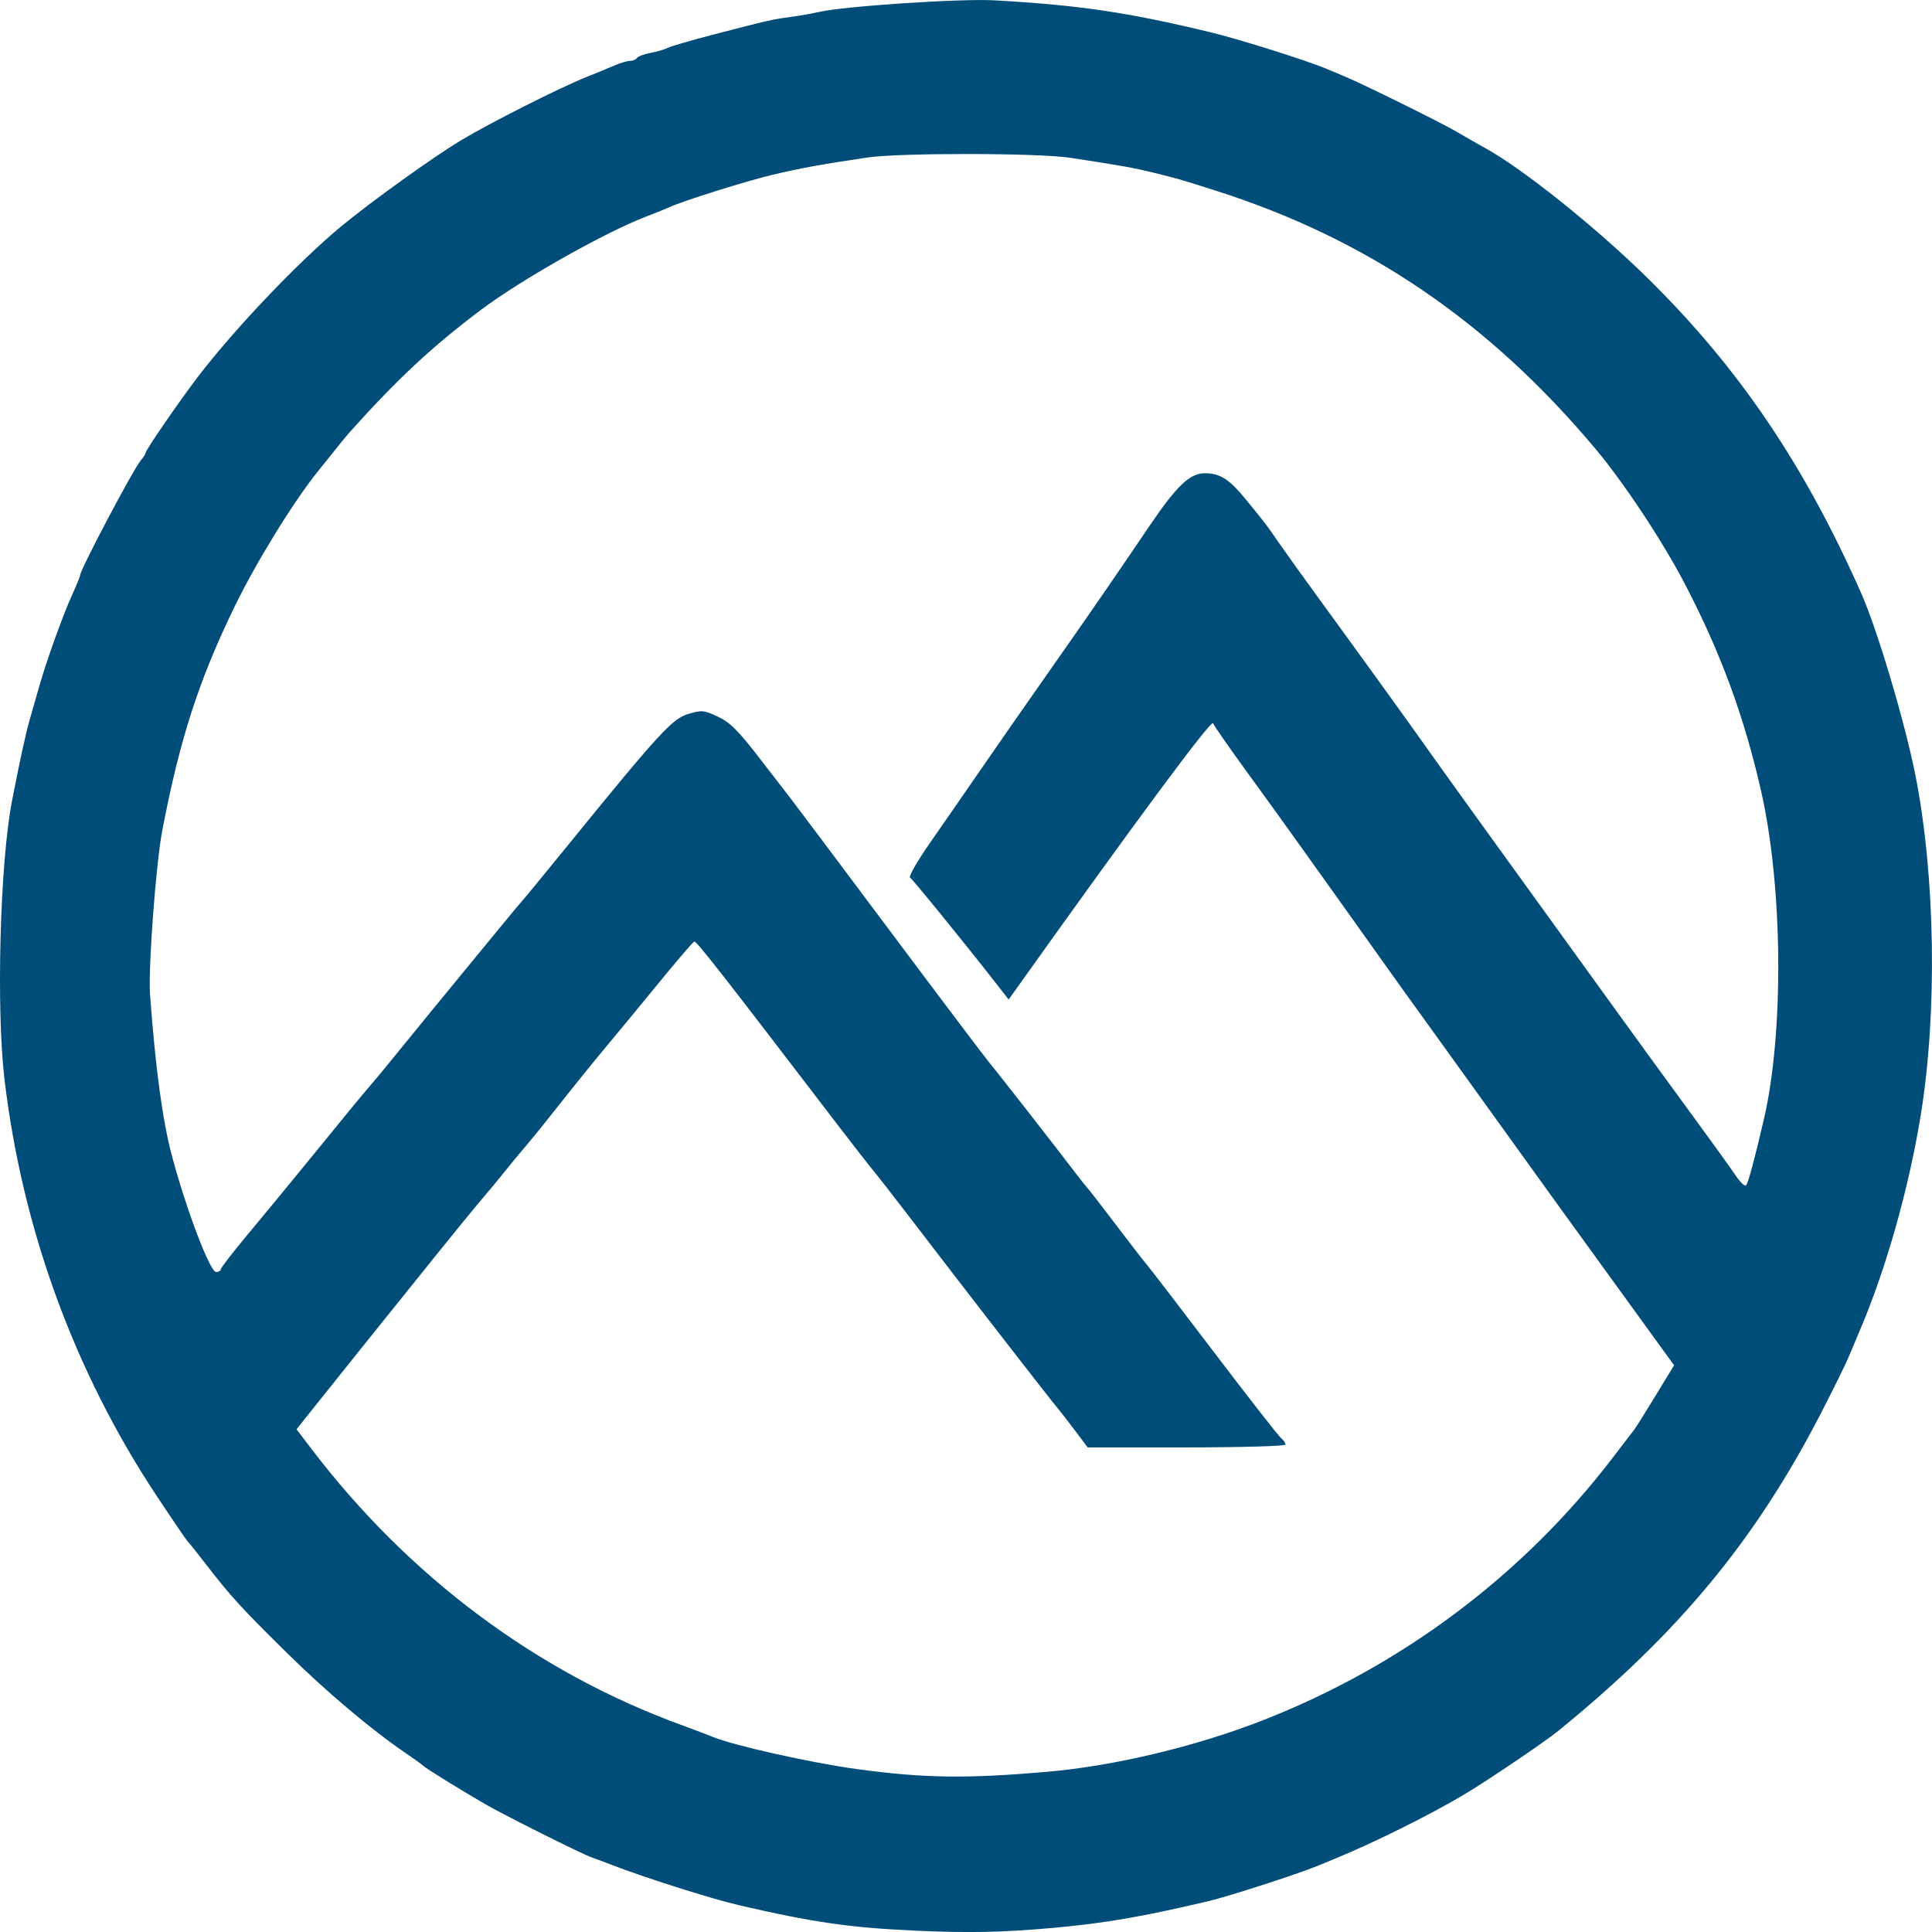 <?xml version="1.0" encoding="UTF-8" standalone="no"?>
<!-- Created with Inkscape (http://www.inkscape.org/) -->

<svg
   width="109.248mm"
   height="109.248mm"
   viewBox="0 0 109.248 109.248"
   version="1.1"
   id="svg1"
   xml:space="preserve"
   inkscape:version="1.4 (e7c3feb100, 2024-10-09)"
   sodipodi:docname="OneMount Logo.svg"
   xmlns:inkscape="http://www.inkscape.org/namespaces/inkscape"
   xmlns:sodipodi="http://sodipodi.sourceforge.net/DTD/sodipodi-0.dtd"
   xmlns="http://www.w3.org/2000/svg"
   xmlns:svg="http://www.w3.org/2000/svg"><sodipodi:namedview
     id="namedview1"
     pagecolor="#ffffff"
     bordercolor="#000000"
     borderopacity="0.25"
     inkscape:showpageshadow="2"
     inkscape:pageopacity="0.0"
     inkscape:pagecheckerboard="0"
     inkscape:deskcolor="#d1d1d1"
     inkscape:document-units="mm"
     inkscape:zoom="0.87877512"
     inkscape:cx="134.27781"
     inkscape:cy="270.83152"
     inkscape:window-width="1920"
     inkscape:window-height="1012"
     inkscape:window-x="2192"
     inkscape:window-y="0"
     inkscape:window-maximized="1"
     inkscape:current-layer="layer1" /><defs
     id="defs1" /><g
     inkscape:label="Layer 1"
     inkscape:groupmode="layer"
     id="layer1"
     transform="translate(-28.515,-114.968)"><path
       style="fill:#004d79;fill-opacity:1;stroke-width:1.392"
       d="m 80.151,224.133 c -3.584,-0.162 -5.706,-0.471 -9.881,-1.439 -1.525,-0.354 -5.421,-1.591 -7.203,-2.288 -0.406,-0.159 -0.885,-0.337 -1.063,-0.396 -0.532,-0.175 -4.95,-2.384 -6.076,-3.038 -1.432,-0.831 -3.369,-2.03 -3.481,-2.156 -0.051,-0.057 -0.508,-0.387 -1.016,-0.733 -1.957,-1.335 -4.481,-3.469 -6.732,-5.688 -2.555,-2.521 -3.154,-3.176 -4.539,-4.974 -0.506,-0.656 -0.968,-1.235 -1.028,-1.285 -0.059,-0.051 -0.845,-1.204 -1.747,-2.564 -4.661,-7.03 -7.619,-15.129 -8.619,-23.601 -0.472,-3.998 -0.249,-12.216 0.426,-15.699 0.446,-2.301 0.774,-3.811 0.997,-4.59 0.13,-0.454 0.379,-1.322 0.552,-1.928 0.426,-1.49 1.334,-4.01 1.871,-5.192 0.242,-0.533 0.44,-1.018 0.44,-1.077 0,-0.315 3.019,-6.024 3.441,-6.506 0.139,-0.159 0.253,-0.34 0.253,-0.402 0,-0.15 1.883,-2.889 2.932,-4.266 2.083,-2.732 5.723,-6.554 8.15,-8.559 1.685,-1.392 5.171,-3.896 6.73,-4.834 1.659,-0.999 5.595,-2.987 7.122,-3.596 0.559,-0.223 1.278,-0.52 1.598,-0.659 0.32,-0.139 0.71,-0.253 0.866,-0.253 0.156,0 0.33,-0.073 0.386,-0.163 0.056,-0.09 0.403,-0.219 0.772,-0.288 0.369,-0.069 0.806,-0.197 0.972,-0.284 0.165,-0.088 1.298,-0.418 2.517,-0.735 3.195,-0.83 3.413,-0.879 4.433,-1.013 0.508,-0.067 1.214,-0.191 1.57,-0.276 1.373,-0.329 8.054,-0.774 9.974,-0.663 4.822,0.277 7.471,0.669 12.19,1.803 1.648,0.396 5.547,1.628 6.649,2.101 0.356,0.153 0.813,0.346 1.016,0.43 0.965,0.397 5.46,2.621 6.28,3.106 0.508,0.301 1.223,0.71 1.588,0.91 2.1,1.146 6.278,4.489 9.181,7.346 5.159,5.076 8.862,10.539 12.093,17.84 0.911,2.057 2.466,7.284 3.06,10.282 1.125,5.677 1.248,13.38 0.307,19.188 -0.667,4.119 -1.946,8.659 -3.413,12.119 -0.171,0.404 -0.467,1.106 -0.657,1.561 -0.19,0.454 -0.923,1.942 -1.629,3.305 -3.687,7.121 -8.017,12.346 -14.806,17.867 -0.758,0.617 -3.978,2.796 -5.264,3.563 -2.021,1.206 -5.18,2.773 -7.48,3.712 -0.203,0.083 -0.619,0.253 -0.923,0.378 -1.096,0.449 -5.01,1.714 -6.095,1.969 -3.802,0.894 -5.853,1.248 -8.773,1.512 -2.898,0.262 -4.772,0.299 -7.942,0.156 z m 7.573,-8.976 c 3.772,-0.323 8.404,-1.428 12.19,-2.908 7.885,-3.082 14.749,-8.237 19.821,-14.886 0.578,-0.757 1.117,-1.46 1.197,-1.561 0.081,-0.101 0.619,-0.96 1.197,-1.908 l 1.05,-1.724 -0.681,-0.938 c -0.375,-0.516 -0.934,-1.288 -1.243,-1.716 -0.309,-0.428 -0.878,-1.213 -1.265,-1.744 -1.745,-2.399 -5.183,-7.16 -6.87,-9.513 -1.016,-1.417 -2.678,-3.726 -3.694,-5.13 -1.016,-1.404 -2.156,-2.991 -2.533,-3.527 -0.377,-0.536 -1.375,-1.936 -2.216,-3.111 -0.842,-1.175 -2.07,-2.896 -2.731,-3.823 -0.66,-0.928 -2,-2.784 -2.977,-4.125 -0.977,-1.341 -1.812,-2.546 -1.856,-2.677 -0.085,-0.254 -4.291,5.42 -11.066,14.927 l -0.496,0.696 -0.613,-0.788 c -1.734,-2.227 -4.812,-6.016 -4.962,-6.107 -0.094,-0.058 0.419,-0.95 1.139,-1.983 0.72,-1.033 1.936,-2.787 2.7,-3.898 1.264,-1.837 2.606,-3.76 5.12,-7.345 1.313,-1.871 2.847,-4.102 4.56,-6.632 1.551,-2.291 2.3,-3.008 3.141,-3.008 0.873,0 1.388,0.33 2.345,1.504 1.184,1.452 1.106,1.35 1.86,2.443 0.348,0.505 1.425,2.005 2.393,3.333 2.23,3.058 5.073,6.996 5.931,8.214 0.364,0.516 1.347,1.889 2.185,3.051 0.838,1.161 1.642,2.277 1.787,2.479 0.144,0.202 1.114,1.543 2.155,2.981 1.041,1.438 2.973,4.112 4.294,5.944 1.321,1.832 3.343,4.613 4.494,6.18 1.151,1.568 2.307,3.172 2.569,3.565 0.262,0.393 0.533,0.65 0.602,0.57 0.124,-0.143 0.461,-1.394 1.004,-3.726 1.143,-4.91 1.076,-13.132 -0.151,-18.545 -0.962,-4.244 -2.285,-7.84 -4.325,-11.751 -1.268,-2.431 -3.449,-5.722 -5.073,-7.655 -6.029,-7.175 -12.889,-11.838 -21.414,-14.556 -2.017,-0.643 -2.243,-0.709 -3.523,-1.02 -1.202,-0.293 -1.677,-0.378 -4.751,-0.851 -1.773,-0.273 -9.638,-0.283 -11.451,-0.014 -2.576,0.382 -3.781,0.601 -5.356,0.975 -1.5,0.356 -5.038,1.466 -5.818,1.825 -0.203,0.093 -0.803,0.335 -1.333,0.537 -2.322,0.885 -7.11,3.59 -9.368,5.293 -2.773,2.091 -4.664,3.854 -7.403,6.901 -0.157,0.174 -0.636,0.765 -1.807,2.228 -1.399,1.747 -3.481,5.128 -4.693,7.622 -2.034,4.184 -3.106,7.499 -4.097,12.669 -0.36,1.88 -0.801,7.784 -0.693,9.273 0.301,4.122 0.709,7.142 1.227,9.089 0.816,3.069 2.161,6.61 2.51,6.61 0.143,0 0.261,-0.067 0.261,-0.149 0,-0.082 0.686,-0.97 1.524,-1.974 0.838,-1.004 2.189,-2.642 3.001,-3.639 2.675,-3.283 3.46,-4.238 3.949,-4.804 0.266,-0.308 0.774,-0.92 1.13,-1.361 0.722,-0.894 4.111,-5.036 4.588,-5.608 0.169,-0.202 0.847,-1.027 1.507,-1.834 0.66,-0.807 1.291,-1.564 1.401,-1.682 0.11,-0.118 1.164,-1.4 2.341,-2.848 5.315,-6.539 6.078,-7.376 6.976,-7.65 0.776,-0.237 0.899,-0.226 1.698,0.147 0.692,0.323 1.171,0.805 2.435,2.453 0.866,1.128 1.642,2.133 1.725,2.234 0.083,0.101 2.562,3.406 5.507,7.345 2.946,3.939 5.533,7.368 5.75,7.62 0.337,0.392 3.704,4.704 4.922,6.305 0.218,0.286 0.483,0.617 0.59,0.734 0.106,0.118 0.85,1.081 1.654,2.142 0.804,1.06 1.548,2.02 1.654,2.133 0.106,0.113 1.798,2.317 3.759,4.898 1.961,2.581 3.686,4.792 3.832,4.913 0.147,0.121 0.267,0.293 0.267,0.381 0,0.089 -2.508,0.161 -5.594,0.161 h -5.594 l -0.702,-0.934 c -0.386,-0.514 -0.818,-1.072 -0.961,-1.239 -0.482,-0.568 -5.407,-6.922 -8.233,-10.621 -0.879,-1.15 -1.864,-2.416 -2.19,-2.814 -0.326,-0.397 -1.186,-1.499 -1.912,-2.448 -6.859,-8.97 -8.13,-10.594 -8.249,-10.548 -0.076,0.029 -0.981,1.086 -2.013,2.348 -1.031,1.262 -2.394,2.915 -3.028,3.672 -0.634,0.757 -1.77,2.162 -2.524,3.121 -0.754,0.959 -1.625,2.037 -1.934,2.394 -0.309,0.357 -0.854,1.015 -1.209,1.462 -0.356,0.447 -0.9,1.105 -1.209,1.462 -0.31,0.357 -1.429,1.723 -2.487,3.036 -2.509,3.113 -6.942,8.639 -7.581,9.451 l -0.502,0.637 0.843,1.107 c 5.509,7.231 12.725,12.618 20.91,15.609 0.762,0.278 1.551,0.578 1.755,0.665 1.117,0.48 5.63,1.488 8.219,1.837 3.784,0.509 6.118,0.542 10.712,0.148 z"
       id="path3" /></g></svg>
